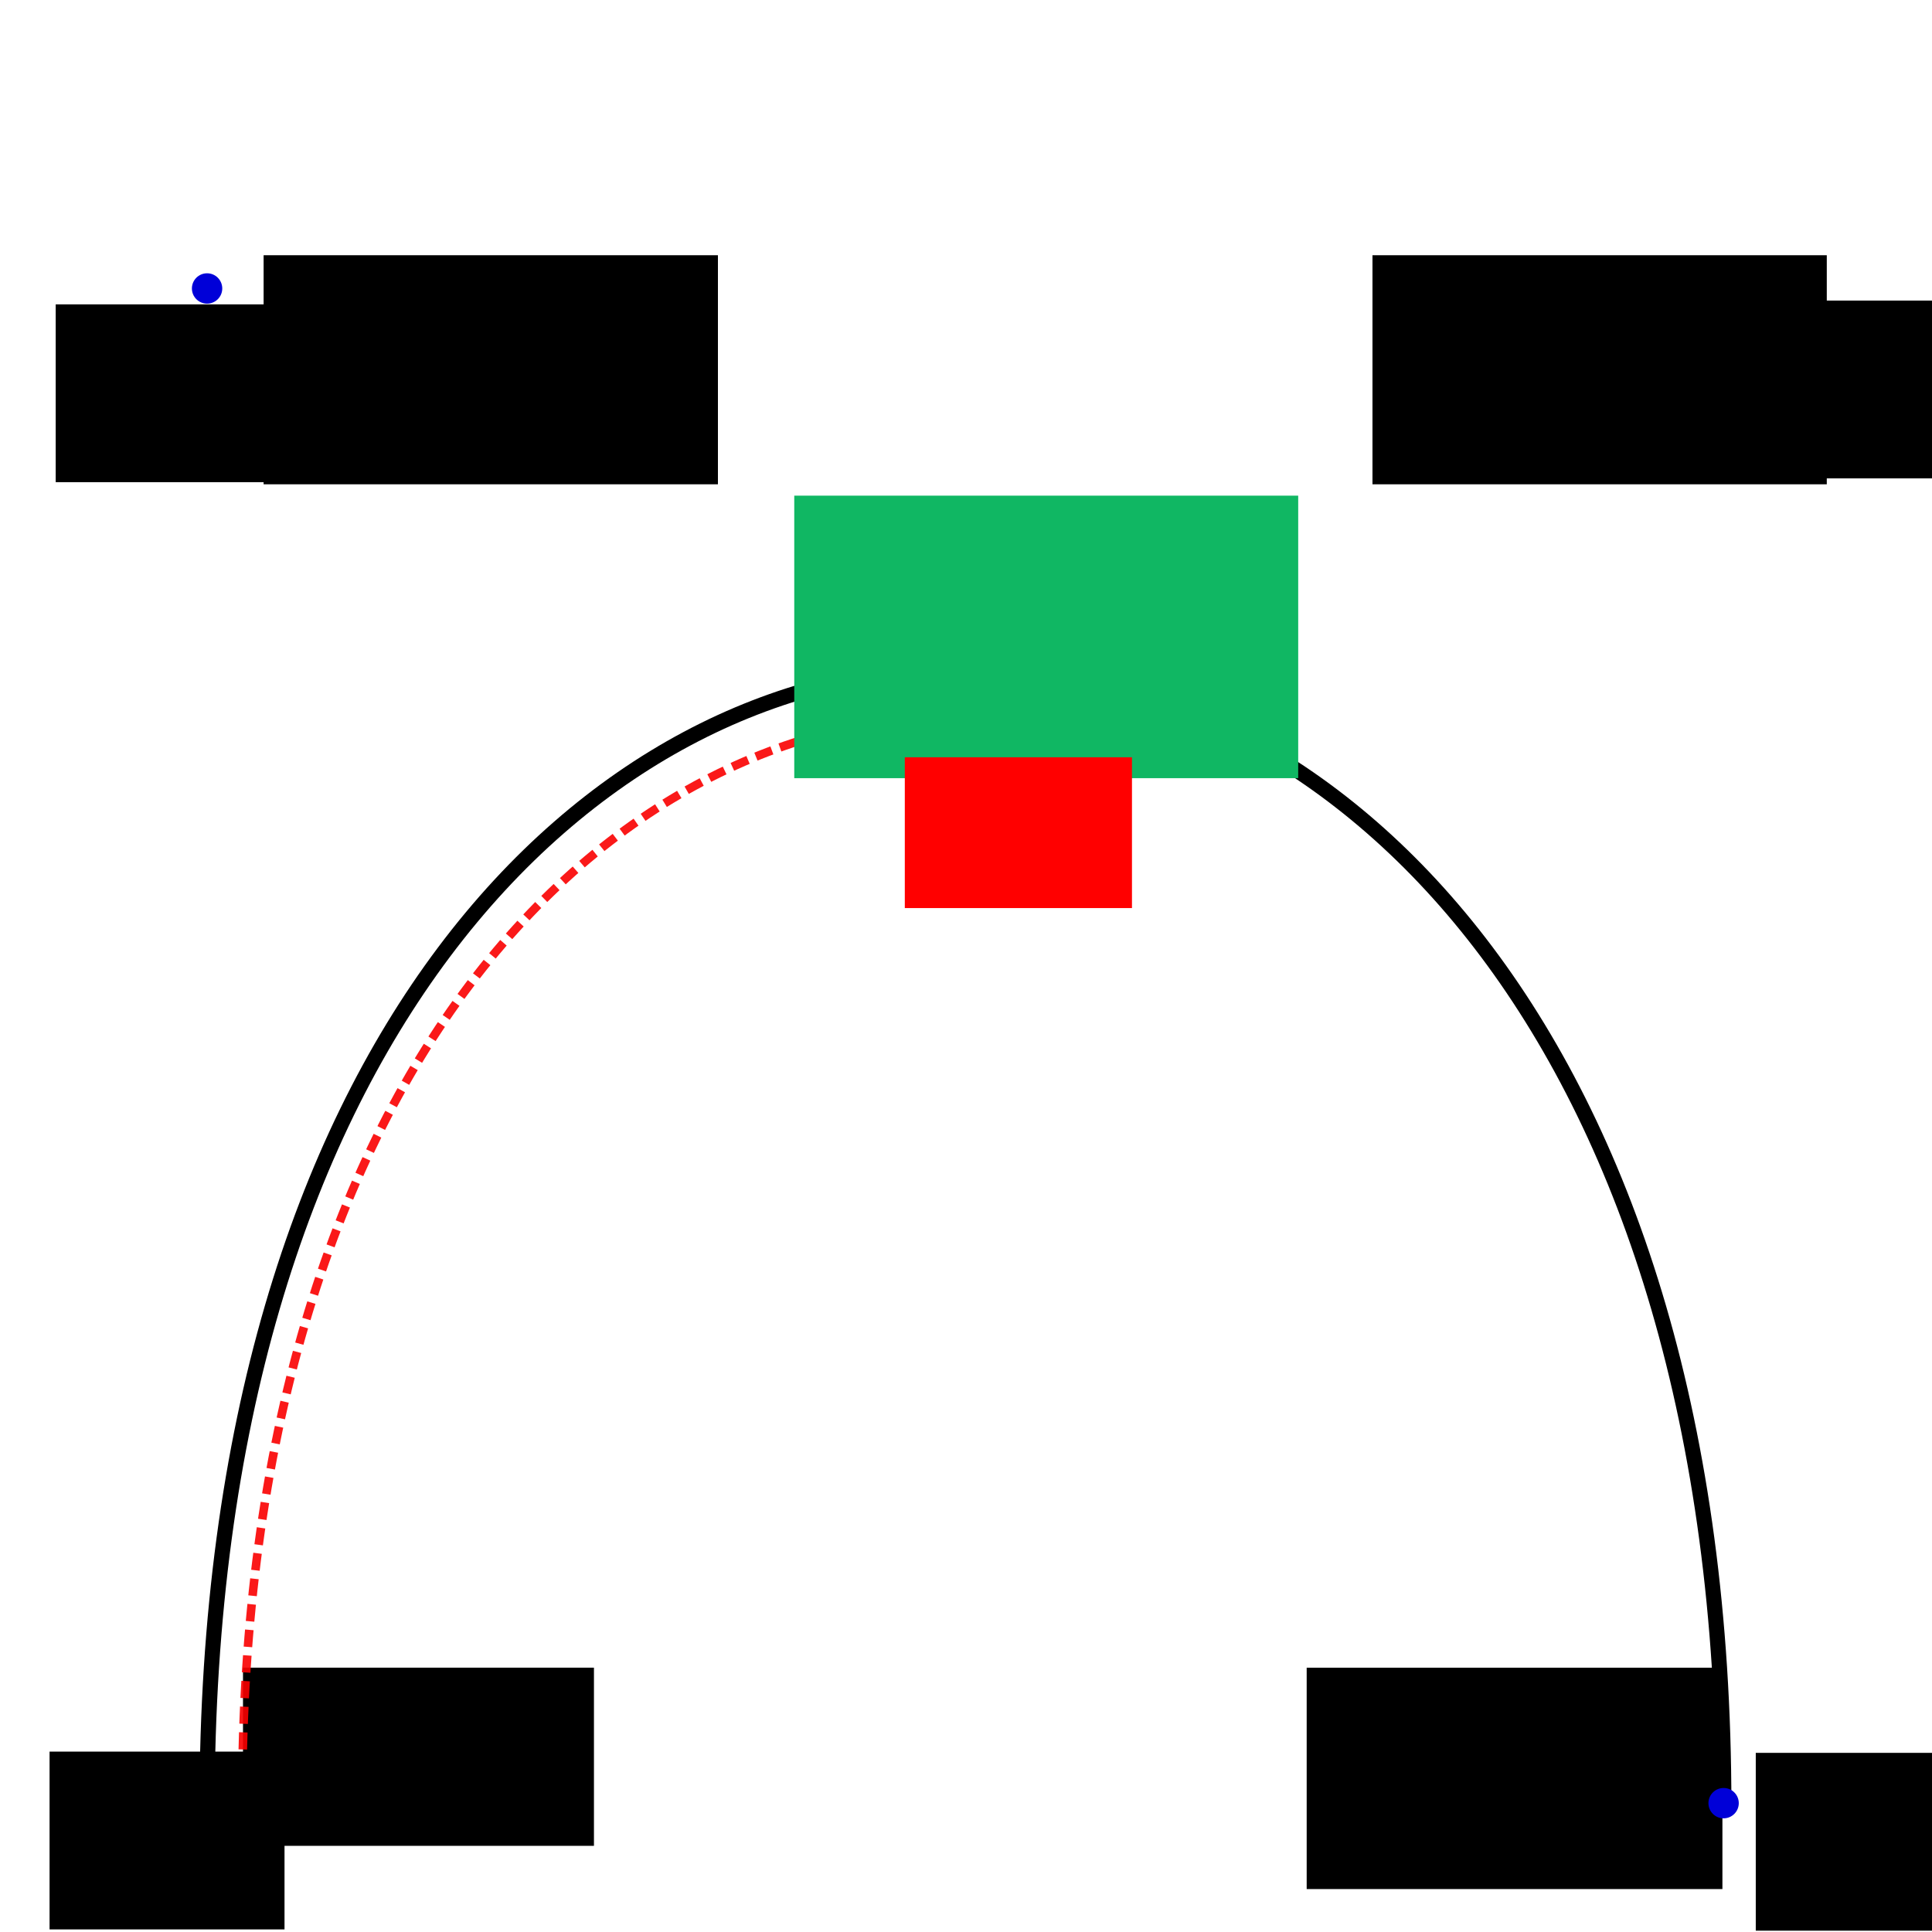<?xml version="1.0" encoding="UTF-8" standalone="no"?>
<!-- Created with Inkscape (http://www.inkscape.org/) -->

<svg
   xmlns:dc="http://purl.org/dc/elements/1.1/"
   xmlns:cc="http://creativecommons.org/ns#"
   xmlns:rdf="http://www.w3.org/1999/02/22-rdf-syntax-ns#"
   xmlns:svg="http://www.w3.org/2000/svg"
   xmlns="http://www.w3.org/2000/svg"
   xmlns:sodipodi="http://sodipodi.sourceforge.net/DTD/sodipodi-0.dtd"
   xmlns:inkscape="http://www.inkscape.org/namespaces/inkscape"
   width="256"
   height="256"
   viewBox="0 0 67.733 67.733"
   version="1.1"
   id="svg8"
   inkscape:version="0.92.5 (2060ec1f9f, 2020-04-08)"
   sodipodi:docname="cubic-bezier-xy.svg"
   inkscape:export-filename="/home/mondeja/files/code/cpolf/docs/_static/img/cubic-bezier-xy.png"
   inkscape:export-xdpi="96"
   inkscape:export-ydpi="96">
  <defs
     id="defs2">
    <inkscape:path-effect
       effect="bspline"
       id="path-effect3790"
       is_visible="true"
       weight="33.333"
       steps="2"
       helper_size="0"
       apply_no_weight="true"
       apply_with_weight="true"
       only_selected="false" />
    <inkscape:path-effect
       effect="bspline"
       id="path-effect3752"
       is_visible="true"
       weight="33.333"
       steps="2"
       helper_size="0"
       apply_no_weight="true"
       apply_with_weight="true"
       only_selected="false" />
  </defs>
  <sodipodi:namedview
     id="base"
     pagecolor="#ffffff"
     bordercolor="#666666"
     borderopacity="1.0"
     inkscape:pageopacity="0.0"
     inkscape:pageshadow="2"
     inkscape:zoom="1.4"
     inkscape:cx="167.3046"
     inkscape:cy="137.32878"
     inkscape:document-units="mm"
     inkscape:current-layer="svg8"
     showgrid="false"
     units="px"
     inkscape:lockguides="false"
     showguides="true"
     inkscape:window-width="1226"
     inkscape:window-height="656"
     inkscape:window-x="54"
     inkscape:window-y="27"
     inkscape:window-maximized="1" />
  <g
     inkscape:label="Capa 1"
     inkscape:groupmode="layer"
     id="layer1"
     transform="translate(0,-229.267)">
    <flowRoot
       xml:space="preserve"
       id="flowRoot3754"
       style="font-style:normal;font-weight:normal;font-size:13.333px;line-height:1.25;font-family:sans-serif;letter-spacing:0px;word-spacing:0px;fill:#000000;fill-opacity:1;stroke:none"
       transform="matrix(0.265,0,0,0.265,-0.945,237.875)"><flowRegion
         id="flowRegion3756"
         style="font-size:13.333px"><rect
           id="rect3758"
           width="46.429"
           height="23.571"
           x="35.714"
           y="188.143"
           style="font-size:13.333px" /></flowRegion><flowPara
         id="flowPara3760"
         style="font-size:16px">0, 10</flowPara></flowRoot>    <flowRoot
       xml:space="preserve"
       id="flowRoot3762"
       style="fill:black;fill-opacity:1;stroke:none;font-family:sans-serif;font-style:normal;font-weight:normal;font-size:0.667px;line-height:1.25;letter-spacing:0px;word-spacing:0px"><flowRegion
         id="flowRegion3764"><rect
           id="rect3766"
           width="27.143"
           height="18.571"
           x="183.571"
           y="193.857" /></flowRegion><flowPara
         id="flowPara3768"></flowPara></flowRoot>    <flowRoot
       xml:space="preserve"
       id="flowRoot3770"
       style="fill:black;fill-opacity:1;stroke:none;font-family:sans-serif;font-style:normal;font-weight:normal;font-size:16px;line-height:1.25;letter-spacing:0px;word-spacing:0px;"><flowRegion
         id="flowRegion3772"
         style="font-size:16px;"><rect
           id="rect3774"
           width="42.857"
           height="31.429"
           x="177.857"
           y="191"
           style="font-size:16px;" /></flowRegion><flowPara
         id="flowPara3776"></flowPara></flowRoot>    <flowRoot
       xml:space="preserve"
       id="flowRoot3778"
       style="font-style:normal;font-weight:normal;font-size:16px;line-height:1.25;font-family:sans-serif;letter-spacing:0px;word-spacing:0px;fill:#000000;fill-opacity:1;stroke:none"
       transform="matrix(0.265,0,0,0.265,-2.079,237.119)"><flowRegion
         id="flowRegion3780"
         style="font-size:16px"><rect
           id="rect3782"
           width="55"
           height="29.286"
           x="180.714"
           y="191"
           style="font-size:16px" /></flowRegion><flowPara
         id="flowPara3784">10, 10</flowPara></flowRoot>  </g>
  <path
     inkscape:connector-curvature="0"
     id="path3903"
     d="m 7.26,63.287 c 0,-53.174 53.174,-53.174 53.174,0"
     style="fill:none;stroke:#000000;stroke-width:0.532" />
  <circle
     style="fill:#0000d8;stroke-width:0.532;fill-opacity:1"
     cx="7.26"
     cy="10.113"
     r="0.532"
     id="circle3905" />
  <circle
     style="fill:#0000d8;stroke-width:0.532;fill-opacity:1"
     cx="60.434"
     cy="10.113"
     r="0.532"
     id="circle3907" />
  <path
     inkscape:connector-curvature="0"
     id="path3903-3"
     d="m 8.491,63.133 c 0,-25.478 12.788,-38.168 25.527,-38.07"
     style="fill:none;stroke:#fa0000;stroke-width:0.3;stroke-miterlimit:4;stroke-dasharray:0.6, 0.3;stroke-dashoffset:0;stroke-opacity:0.9"
     sodipodi:nodetypes="cc" />
  <circle
     style="fill:#ff0000;fill-opacity:1;stroke:#fa0000;stroke-width:0.122;stroke-miterlimit:4;stroke-dasharray:none;stroke-dashoffset:0;stroke-opacity:0.9"
     id="path4747"
     cx="34.175"
     cy="23.362"
     r="0.627" />
  <flowRoot
     xml:space="preserve"
     id="flowRoot4749"
     style="font-style:normal;font-weight:normal;font-size:16px;line-height:1.25;font-family:sans-serif;letter-spacing:0px;word-spacing:0px;fill:#000000;fill-opacity:1;stroke:none"
     transform="matrix(0.265,0,0,0.265,-0.529,0)"><flowRegion
       id="flowRegion4751"
       style="font-size:16px"><rect
         id="rect4753"
         width="60.104"
         height="30.305"
         x="36.871"
         y="33.766"
         style="font-size:16px" /></flowRegion><flowPara
       id="flowPara4755">0, 0</flowPara></flowRoot>  <flowRoot
     transform="matrix(0.265,0,0,0.265,38.346,4.4436771e-5)"
     xml:space="preserve"
     id="flowRoot4749-6"
     style="font-style:normal;font-weight:normal;font-size:16px;line-height:1.25;font-family:sans-serif;letter-spacing:0px;word-spacing:0px;fill:#000000;fill-opacity:1;stroke:none"><flowRegion
       id="flowRegion4751-7"
       style="font-size:16px"><rect
         id="rect4753-5"
         width="60.104"
         height="30.305"
         x="36.871"
         y="33.766"
         style="font-size:16px" /></flowRegion><flowPara
       id="flowPara4755-3">10, 0</flowPara></flowRoot>  <flowRoot
     xml:space="preserve"
     id="flowRoot4781"
     style="font-style:normal;font-weight:normal;font-size:18px;line-height:1.25;font-family:sans-serif;letter-spacing:0px;word-spacing:0px;fill:#10b763;fill-opacity:1;stroke:none"
     transform="matrix(0.265,0,0,0.265,-0.262,2.138)"><flowRegion
       id="flowRegion4783"
       style="font-size:18px;fill:#10b763;fill-opacity:1"><rect
         id="rect4785"
         width="66.67"
         height="37.376"
         x="106.066"
         y="57.505"
         style="font-size:18px;fill:#10b763;fill-opacity:1" /></flowRegion><flowPara
       id="flowPara4787"
       style="font-size:18px;fill:#10b763;fill-opacity:1">5, 2.5</flowPara></flowRoot>  <flowRoot
     xml:space="preserve"
     id="flowRoot4789"
     style="font-style:normal;font-weight:normal;font-size:14.667px;line-height:1.25;font-family:sans-serif;letter-spacing:0px;word-spacing:0px;fill:#ff0000;fill-opacity:1;stroke:none;"
     transform="scale(0.265)"><flowRegion
       id="flowRegion4791"
       style="font-size:14.667px;fill:#ff0000;fill-opacity:1;"><rect
         id="rect4793"
         width="30.052"
         height="19.951"
         x="119.703"
         y="100.184"
         style="font-size:14.667px;fill:#ff0000;fill-opacity:1;" /></flowRegion><flowPara
       id="flowPara4795"
       style="font-size:13.333px">0.5</flowPara></flowRoot>  <circle
     style="fill:#0000d8;fill-opacity:1;stroke-width:0.532"
     cx="7.229"
     cy="63.137"
     r="0.532"
     id="circle3905-5" />
  <circle
     style="fill:#0000d8;fill-opacity:1;stroke-width:0.532"
     cx="60.427"
     cy="63.216"
     r="0.532"
     id="circle3905-6"
     inkscape:transform-center-x="0.23623513"
     inkscape:transform-center-y="0.6496466" />
  <flowRoot
     xml:space="preserve"
     id="flowRoot4818"
     style="fill:black;fill-opacity:1;stroke:none;font-family:sans-serif;font-style:normal;font-weight:normal;font-size:0.667px;line-height:1.25;letter-spacing:0px;word-spacing:0px"><flowRegion
       id="flowRegion4820"><rect
         id="rect4822"
         width="30.073"
         height="23.018"
         x="2.02"
         y="215.594" /></flowRegion><flowPara
       id="flowPara4824"></flowPara></flowRoot>  <flowRoot
     xml:space="preserve"
     id="flowRoot4826"
     style="font-style:normal;font-weight:normal;font-size:12px;line-height:1.25;font-family:sans-serif;letter-spacing:0px;word-spacing:0px;fill:#000000;fill-opacity:1;stroke:none"
     transform="matrix(0.265,0,0,0.265,1.47,4.41)"><flowRegion
       id="flowRegion4828"
       style="font-size:12px"><rect
         id="rect4830"
         width="31.083"
         height="23.523"
         x="1.01"
         y="215.089"
         style="font-size:12px" /></flowRegion><flowPara
       id="flowPara4832"
       style="fill:#0000d8;fill-opacity:1">p0</flowPara></flowRoot>  <flowRoot
     xml:space="preserve"
     id="flowRoot4826-2"
     style="font-style:normal;font-weight:normal;font-size:12px;line-height:1.25;font-family:sans-serif;letter-spacing:0px;word-spacing:0px;fill:#000000;fill-opacity:1;stroke:none"
     transform="matrix(0.265,0,0,0.265,1.685,-46.328)"><flowRegion
       id="flowRegion4828-9"
       style="font-size:12px"><rect
         id="rect4830-1"
         width="31.083"
         height="23.523"
         x="1.01"
         y="215.089"
         style="font-size:12px" /></flowRegion><flowPara
       id="flowPara4832-2"
       style="fill:#0000d8;fill-opacity:1">p1</flowPara></flowRoot>  <flowRoot
     xml:space="preserve"
     id="flowRoot4826-7"
     style="font-style:normal;font-weight:normal;font-size:12px;line-height:1.25;font-family:sans-serif;letter-spacing:0px;word-spacing:0px;fill:#000000;fill-opacity:1;stroke:none"
     transform="matrix(0.265,0,0,0.265,61.42,-46.461)"><flowRegion
       id="flowRegion4828-0"
       style="font-size:12px"><rect
         id="rect4830-9"
         width="31.083"
         height="23.523"
         x="1.01"
         y="215.089"
         style="font-size:12px" /></flowRegion><flowPara
       id="flowPara4832-3"
       style="fill:#0000d8;fill-opacity:1">p2</flowPara></flowRoot>  <flowRoot
     xml:space="preserve"
     id="flowRoot4826-6"
     style="font-style:normal;font-weight:normal;font-size:12px;line-height:1.25;font-family:sans-serif;letter-spacing:0px;word-spacing:0px;fill:#000000;fill-opacity:1;stroke:none"
     transform="matrix(0.265,0,0,0.265,61.287,4.454)"><flowRegion
       id="flowRegion4828-06"
       style="font-size:12px"><rect
         id="rect4830-2"
         width="31.083"
         height="23.523"
         x="1.01"
         y="215.089"
         style="font-size:12px" /></flowRegion><flowPara
       id="flowPara4832-6"
       style="fill:#0000d8;fill-opacity:1">p3</flowPara></flowRoot></svg>
